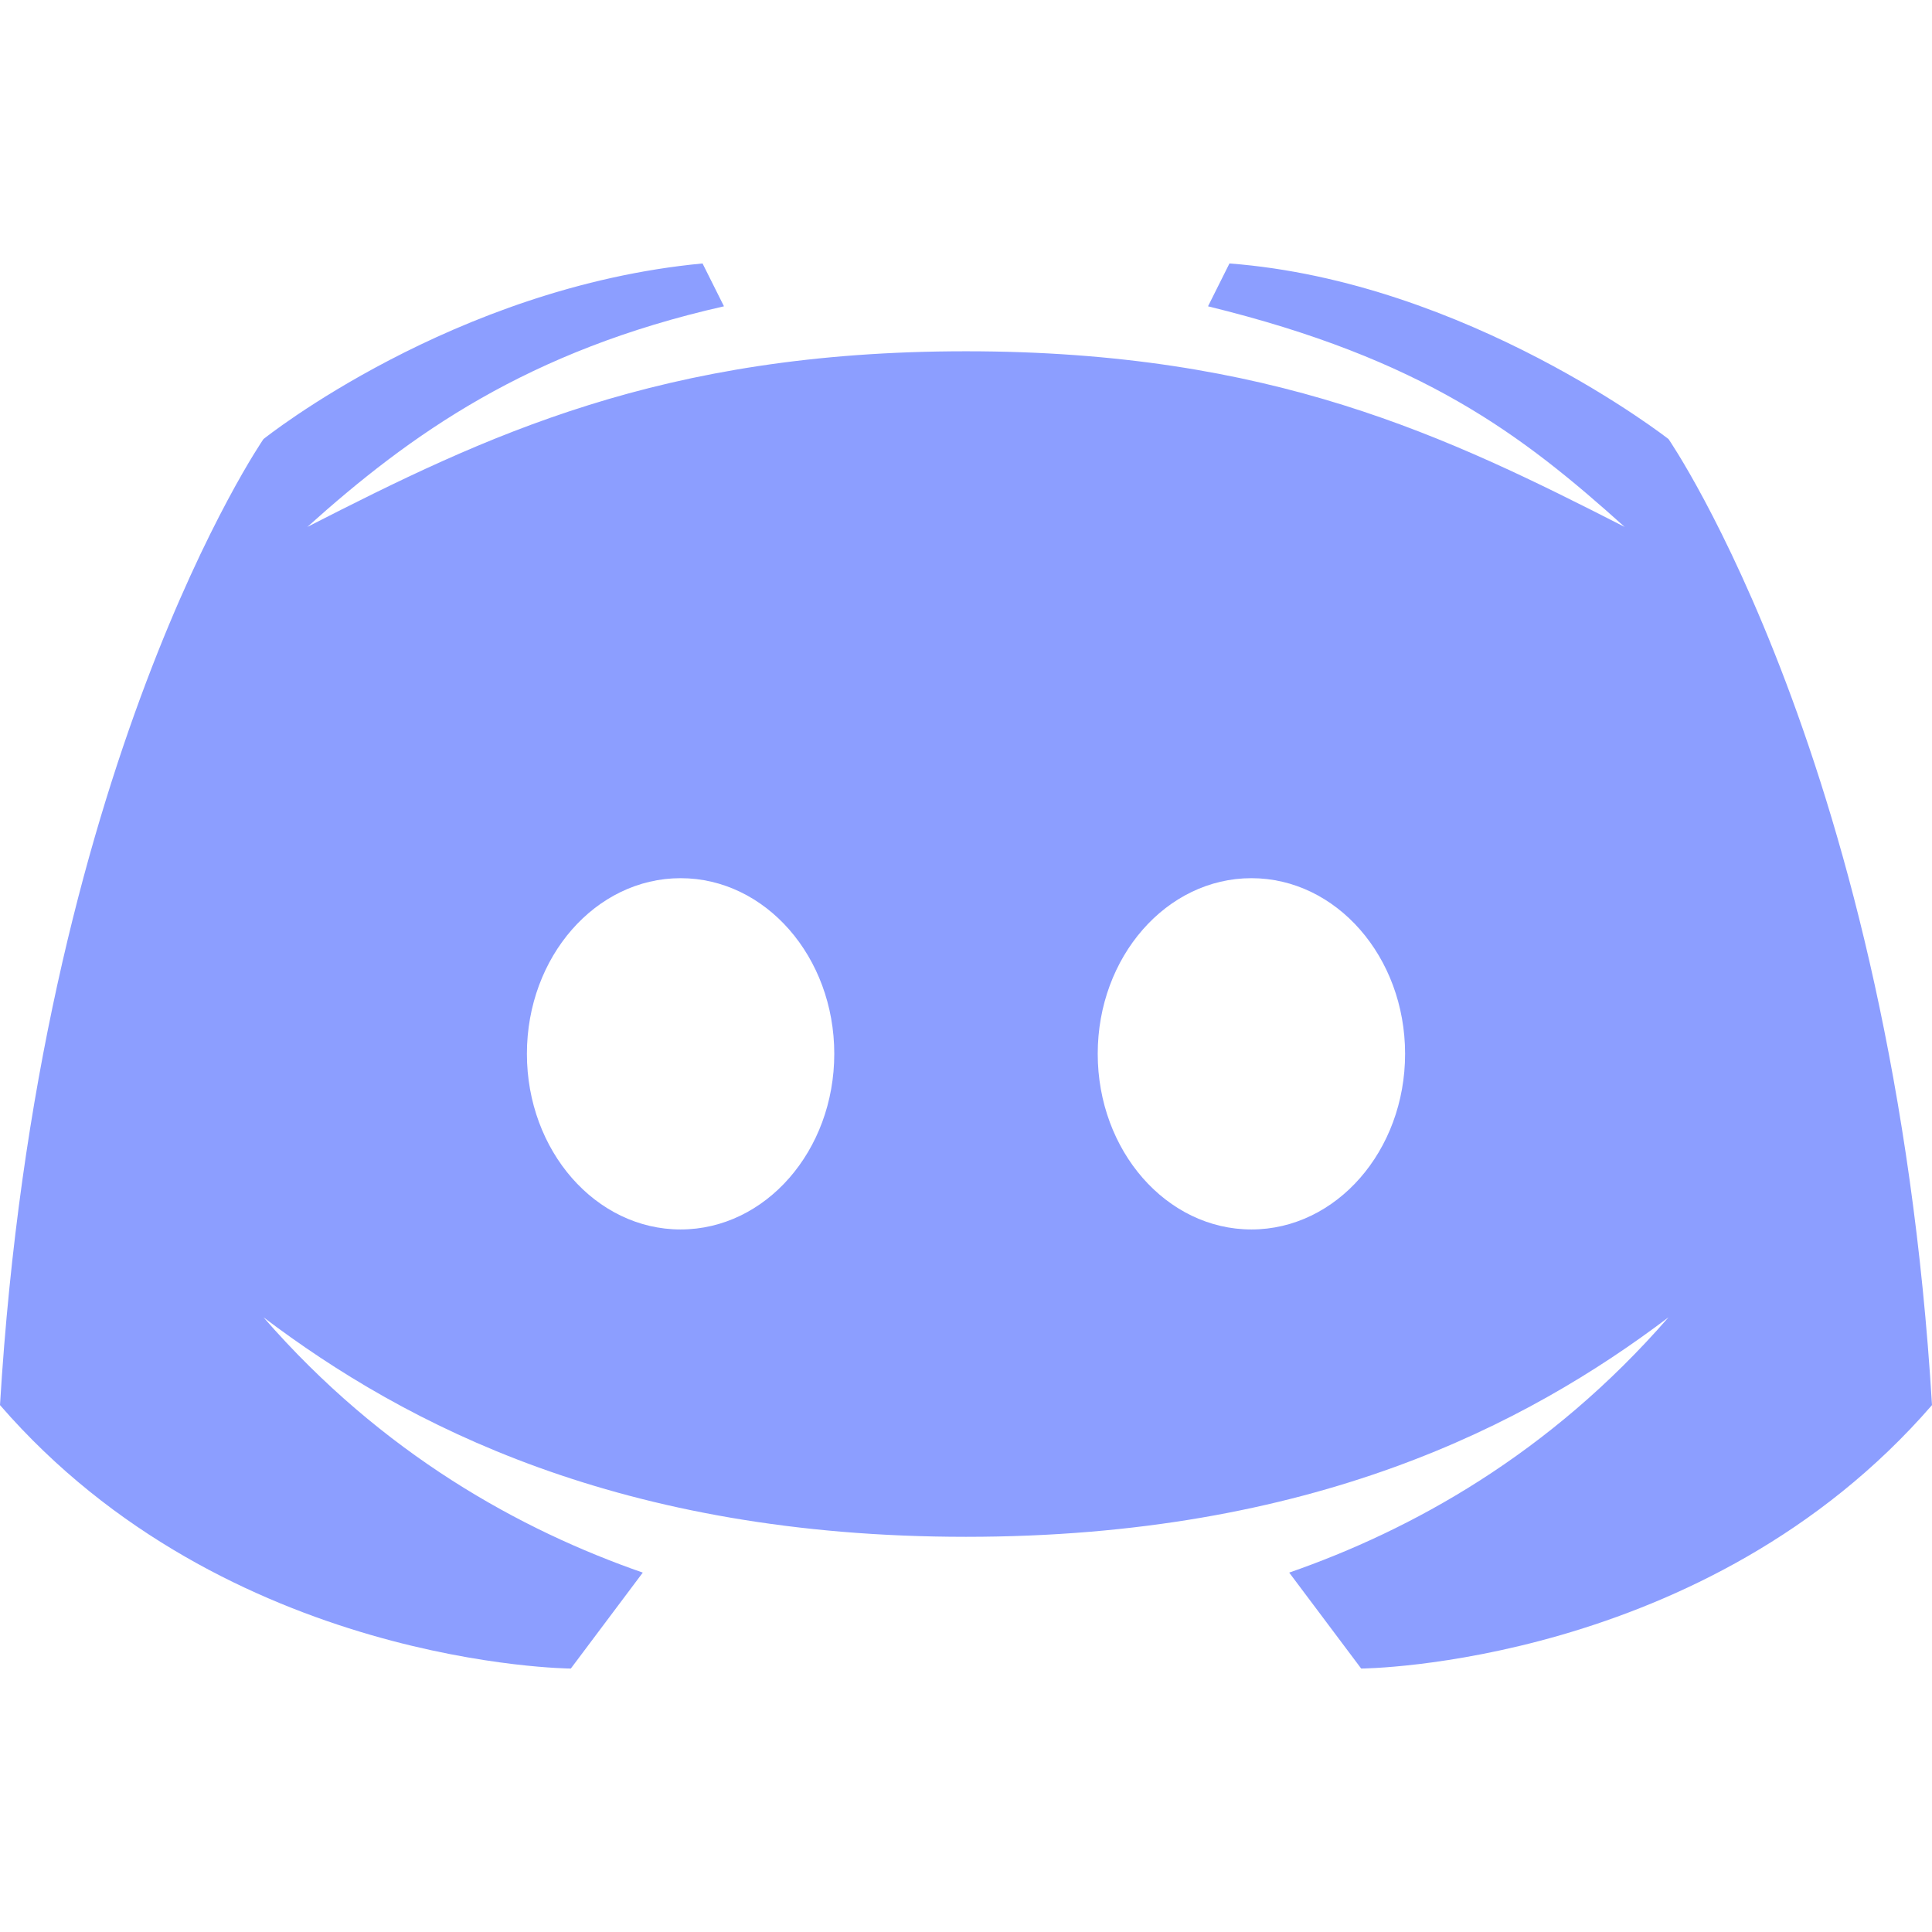 <?xml version="1.0" encoding="UTF-8" standalone="no"?>
<svg
   viewBox="0 0 44 44"
   width="44"
   height="44"
   version="1.1"
   id="svg4"
   xmlns="http://www.w3.org/2000/svg">
  <defs
     id="defs8" />
  <path
     style="fill:#8c9eff"
     d="M 38,10 C 38,10 33.415,6.412 28,6 L 27.512,6.976 C 32.408,8.174 34.654,9.891 37,12 32.955,9.935 28.961,8 22,8 15.039,8 11.045,9.935 7,12 9.346,9.891 12.018,7.985 16.488,6.976 L 16,6 c -5.681,0.537 -10,4 -10,4 0,0 -5.121,7.425 -6,22 5.162,5.953 13,6 13,6 l 1.639,-2.185 C 11.857,34.848 8.715,33.121 6,30 c 3.238,2.45 8.125,5 16,5 7.875,0 12.762,-2.55 16,-5 -2.715,3.121 -5.857,4.848 -8.639,5.815 L 31,38 c 0,0 7.838,-0.047 13,-6 C 43.121,17.425 38,10 38,10 Z M 15.5,28 C 13.567,28 12,26.209 12,24 c 0,-2.209 1.567,-4 3.5,-4 1.933,0 3.5,1.791 3.5,4 0,2.209 -1.567,4 -3.5,4 z m 13,0 C 26.567,28 25,26.209 25,24 c 0,-2.209 1.567,-4 3.5,-4 1.933,0 3.5,1.791 3.5,4 0,2.209 -1.567,4 -3.5,4 z"
     id="path2" />
</svg>
